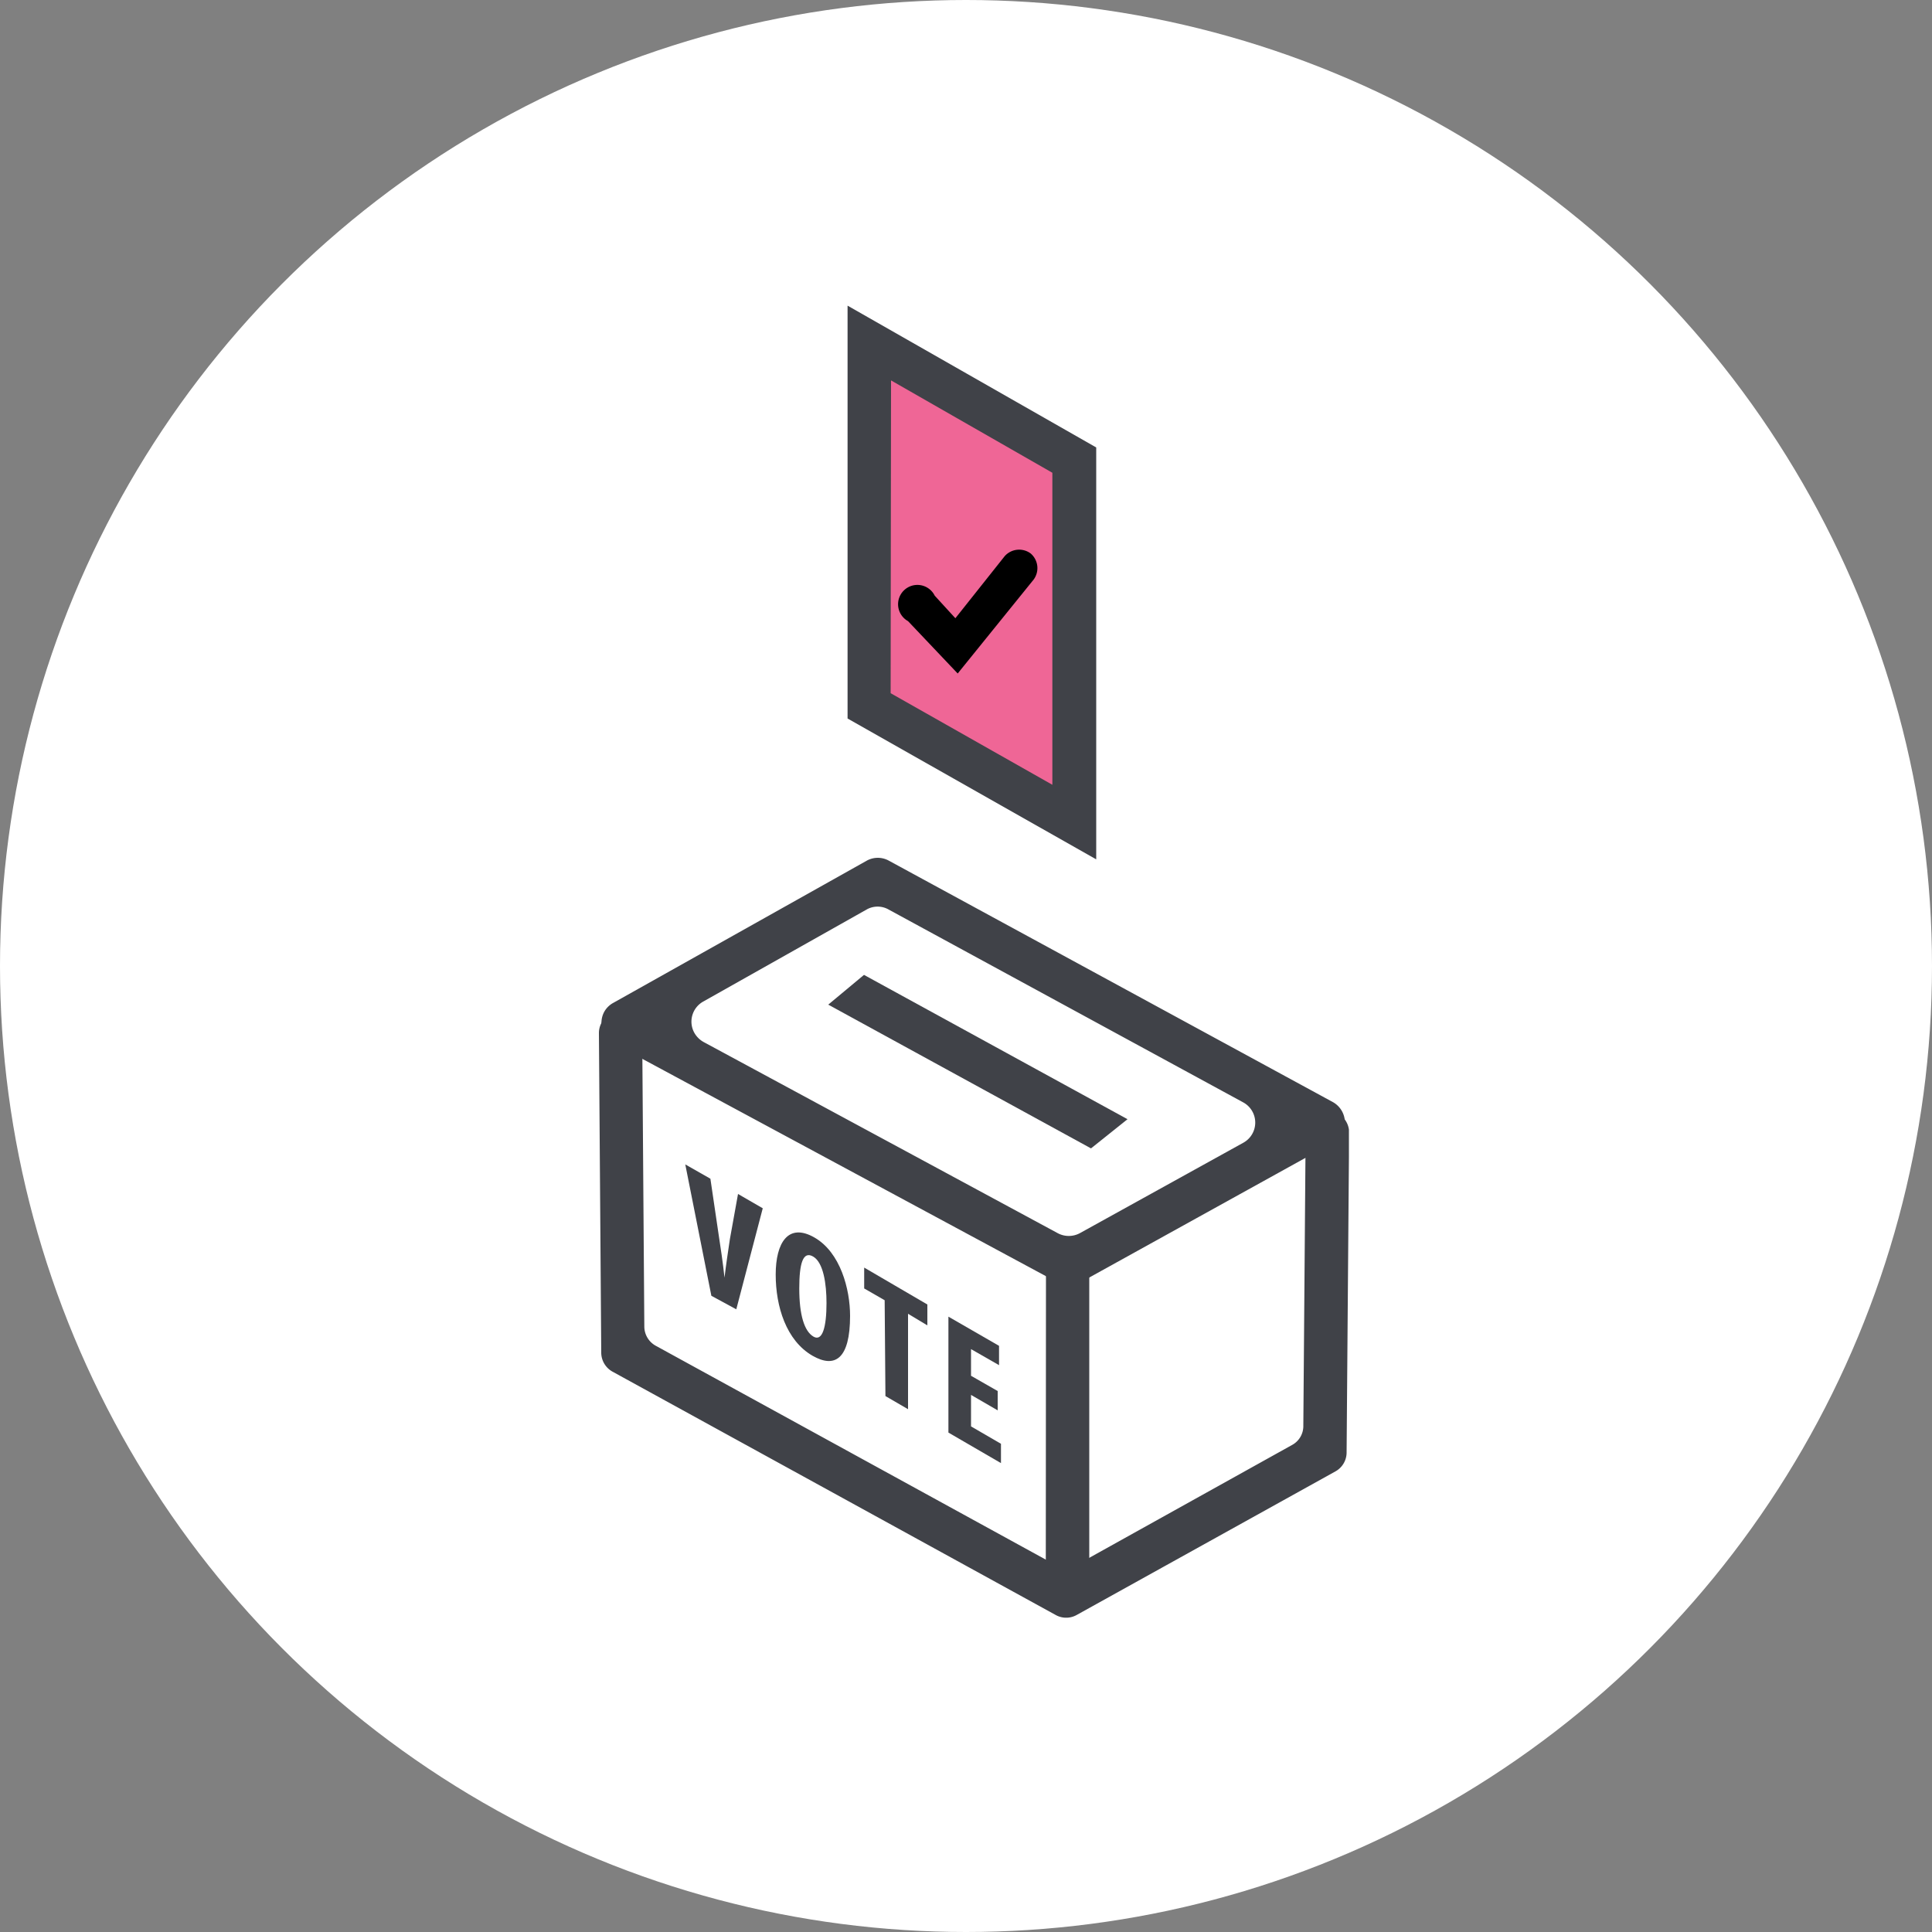 <svg id="Layer_1" data-name="Layer 1" xmlns="http://www.w3.org/2000/svg" xmlns:xlink="http://www.w3.org/1999/xlink" viewBox="0 0 100 100"><rect x="0" y="0" width="100" height="100" fill="#808080" stroke="none"/><defs><style>.cls-1{fill:none;}.cls-2{fill:#ef6696;}.cls-3{fill:#fff;}.cls-4{clip-path:url(#clip-path);}.cls-5{fill:#404248;}</style><clipPath id="clip-path"><rect class="cls-1" x="31" y="15.82" width="38.82" height="67.91"/></clipPath></defs><title>icon-drop-box2</title><g id="Group_60" data-name="Group 60"><path id="Path_222" data-name="Path 222" class="cls-2" d="M44.22,17.8l10.91,5.47V42.14L44.22,36.31Z"/><g id="Group_59" data-name="Group 59"><g id="DropBox"><circle id="Ellipse_2-2" data-name="Ellipse 2-2" class="cls-3" cx="50" cy="50" r="50"/></g><g id="Group_49" data-name="Group 49"><g class="cls-4"><g id="Group_35" data-name="Group 35"><g id="Group_34" data-name="Group 34"><path id="Path_223" data-name="Path 223" class="cls-5" d="M54.64,83.59,31.71,71a1.13,1.13,0,0,1-.59-1L31,53.49a1.11,1.11,0,0,1,1.11-1.13h0a1.13,1.13,0,0,1,1.13,1.12l.11,15.17a1.14,1.14,0,0,0,.58,1L54.63,81a1.11,1.11,0,0,0,1.09,0l11.16-6.21a1.11,1.11,0,0,0,.58-1l.12-15.19a1.11,1.11,0,0,1,1.13-1.11h0a1.13,1.13,0,0,1,1.12,1.13h0L69.7,75.16a1.12,1.12,0,0,1-.58,1L55.73,83.59a1.11,1.11,0,0,1-1.09,0"/></g></g></g><g id="Group_36" data-name="Group 36"><path id="Path_225" data-name="Path 225" class="cls-5" d="M54.13,82.05h2.25V65H54.14Z"/></g><g class="cls-4"><g id="Group_38" data-name="Group 38"><g id="Group_37" data-name="Group 37"><path id="Path_226" data-name="Path 226" class="cls-5" d="M54.76,66.39,31.75,54a1.21,1.21,0,0,1-.48-1.62,1.18,1.18,0,0,1,.47-.47l13.12-7.36a1.18,1.18,0,0,1,1.15,0L69,57.05a1.21,1.21,0,0,1,.47,1.62,1.18,1.18,0,0,1-.47.47L55.9,66.39a1.21,1.21,0,0,1-1.14,0M36.41,53.93l18.34,9.9a1.21,1.21,0,0,0,1.14,0l8.46-4.68a1.19,1.19,0,0,0,0-2.09L46,47.08a1.15,1.15,0,0,0-1.15,0L36.4,51.84a1.19,1.19,0,0,0-.46,1.62,1.25,1.25,0,0,0,.47.47"/></g></g></g><g id="Group_39" data-name="Group 39"><path id="Path_228" data-name="Path 228" class="cls-5" d="M56.47,59.44,42.87,52l1.85-1.54,13.64,7.47Z"/></g><g id="Group_40" data-name="Group 40"><path id="Path_229" data-name="Path 229" class="cls-5" d="M43.87,15.82l0,21.37,12.87,7.29V23.16Z"/></g><g id="Group_41" data-name="Group 41"><path id="Path_230" data-name="Path 230" class="cls-2" d="M46.1,35.88l8.37,4.74V24.47l-8.35-4.78Z"/></g><g class="cls-4"><g id="Group_44" data-name="Group 44"><g id="Group_42" data-name="Group 42"><path id="Path_231" data-name="Path 231" class="cls-5" d="M36.82,67.07l-1.35-6.8,1.3.74.42,2.85c.11.71.23,1.52.31,2.27h0c.08-.67.18-1.33.28-2l.42-2.33,1.28.74-1.37,5.23Z"/></g><g id="Group_43" data-name="Group 43"><path id="Path_232" data-name="Path 232" class="cls-5" d="M44,68.1c0,2.27-.8,2.73-1.95,2.07-1.36-.79-1.9-2.55-1.9-4.2s.65-2.69,2-1.92S44,66.73,44,68.11m-2.63-1.42c0,1.37.26,2.21.73,2.49s.68-.5.68-1.73c0-1-.16-2.1-.69-2.41s-.72.36-.72,1.65"/></g></g></g><g id="Group_45" data-name="Group 45"><path id="Path_234" data-name="Path 234" class="cls-5" d="M45.79,67.3l-1.06-.61V65.61L48,67.52V68.6L47,68v4.94l-1.17-.68Z"/></g><g id="Group_46" data-name="Group 46"><path id="Path_235" data-name="Path 235" class="cls-5" d="M51.64,73l-1.38-.8v1.63l1.55.9v1l-2.72-1.58v-6l2.62,1.51v1l-1.45-.83v1.38l1.38.79Z"/></g><g class="cls-4"><g id="Group_48" data-name="Group 48"><g id="Group_47" data-name="Group 47"><path id="Path_236" data-name="Path 236" d="M49.57,34.86,47,32.15a1,1,0,1,1,1.38-1.32L49.45,32,52,28.79a1,1,0,0,1,1.35-.14h0A1,1,0,0,1,53.5,30Z"/></g></g></g></g></g></g></svg>